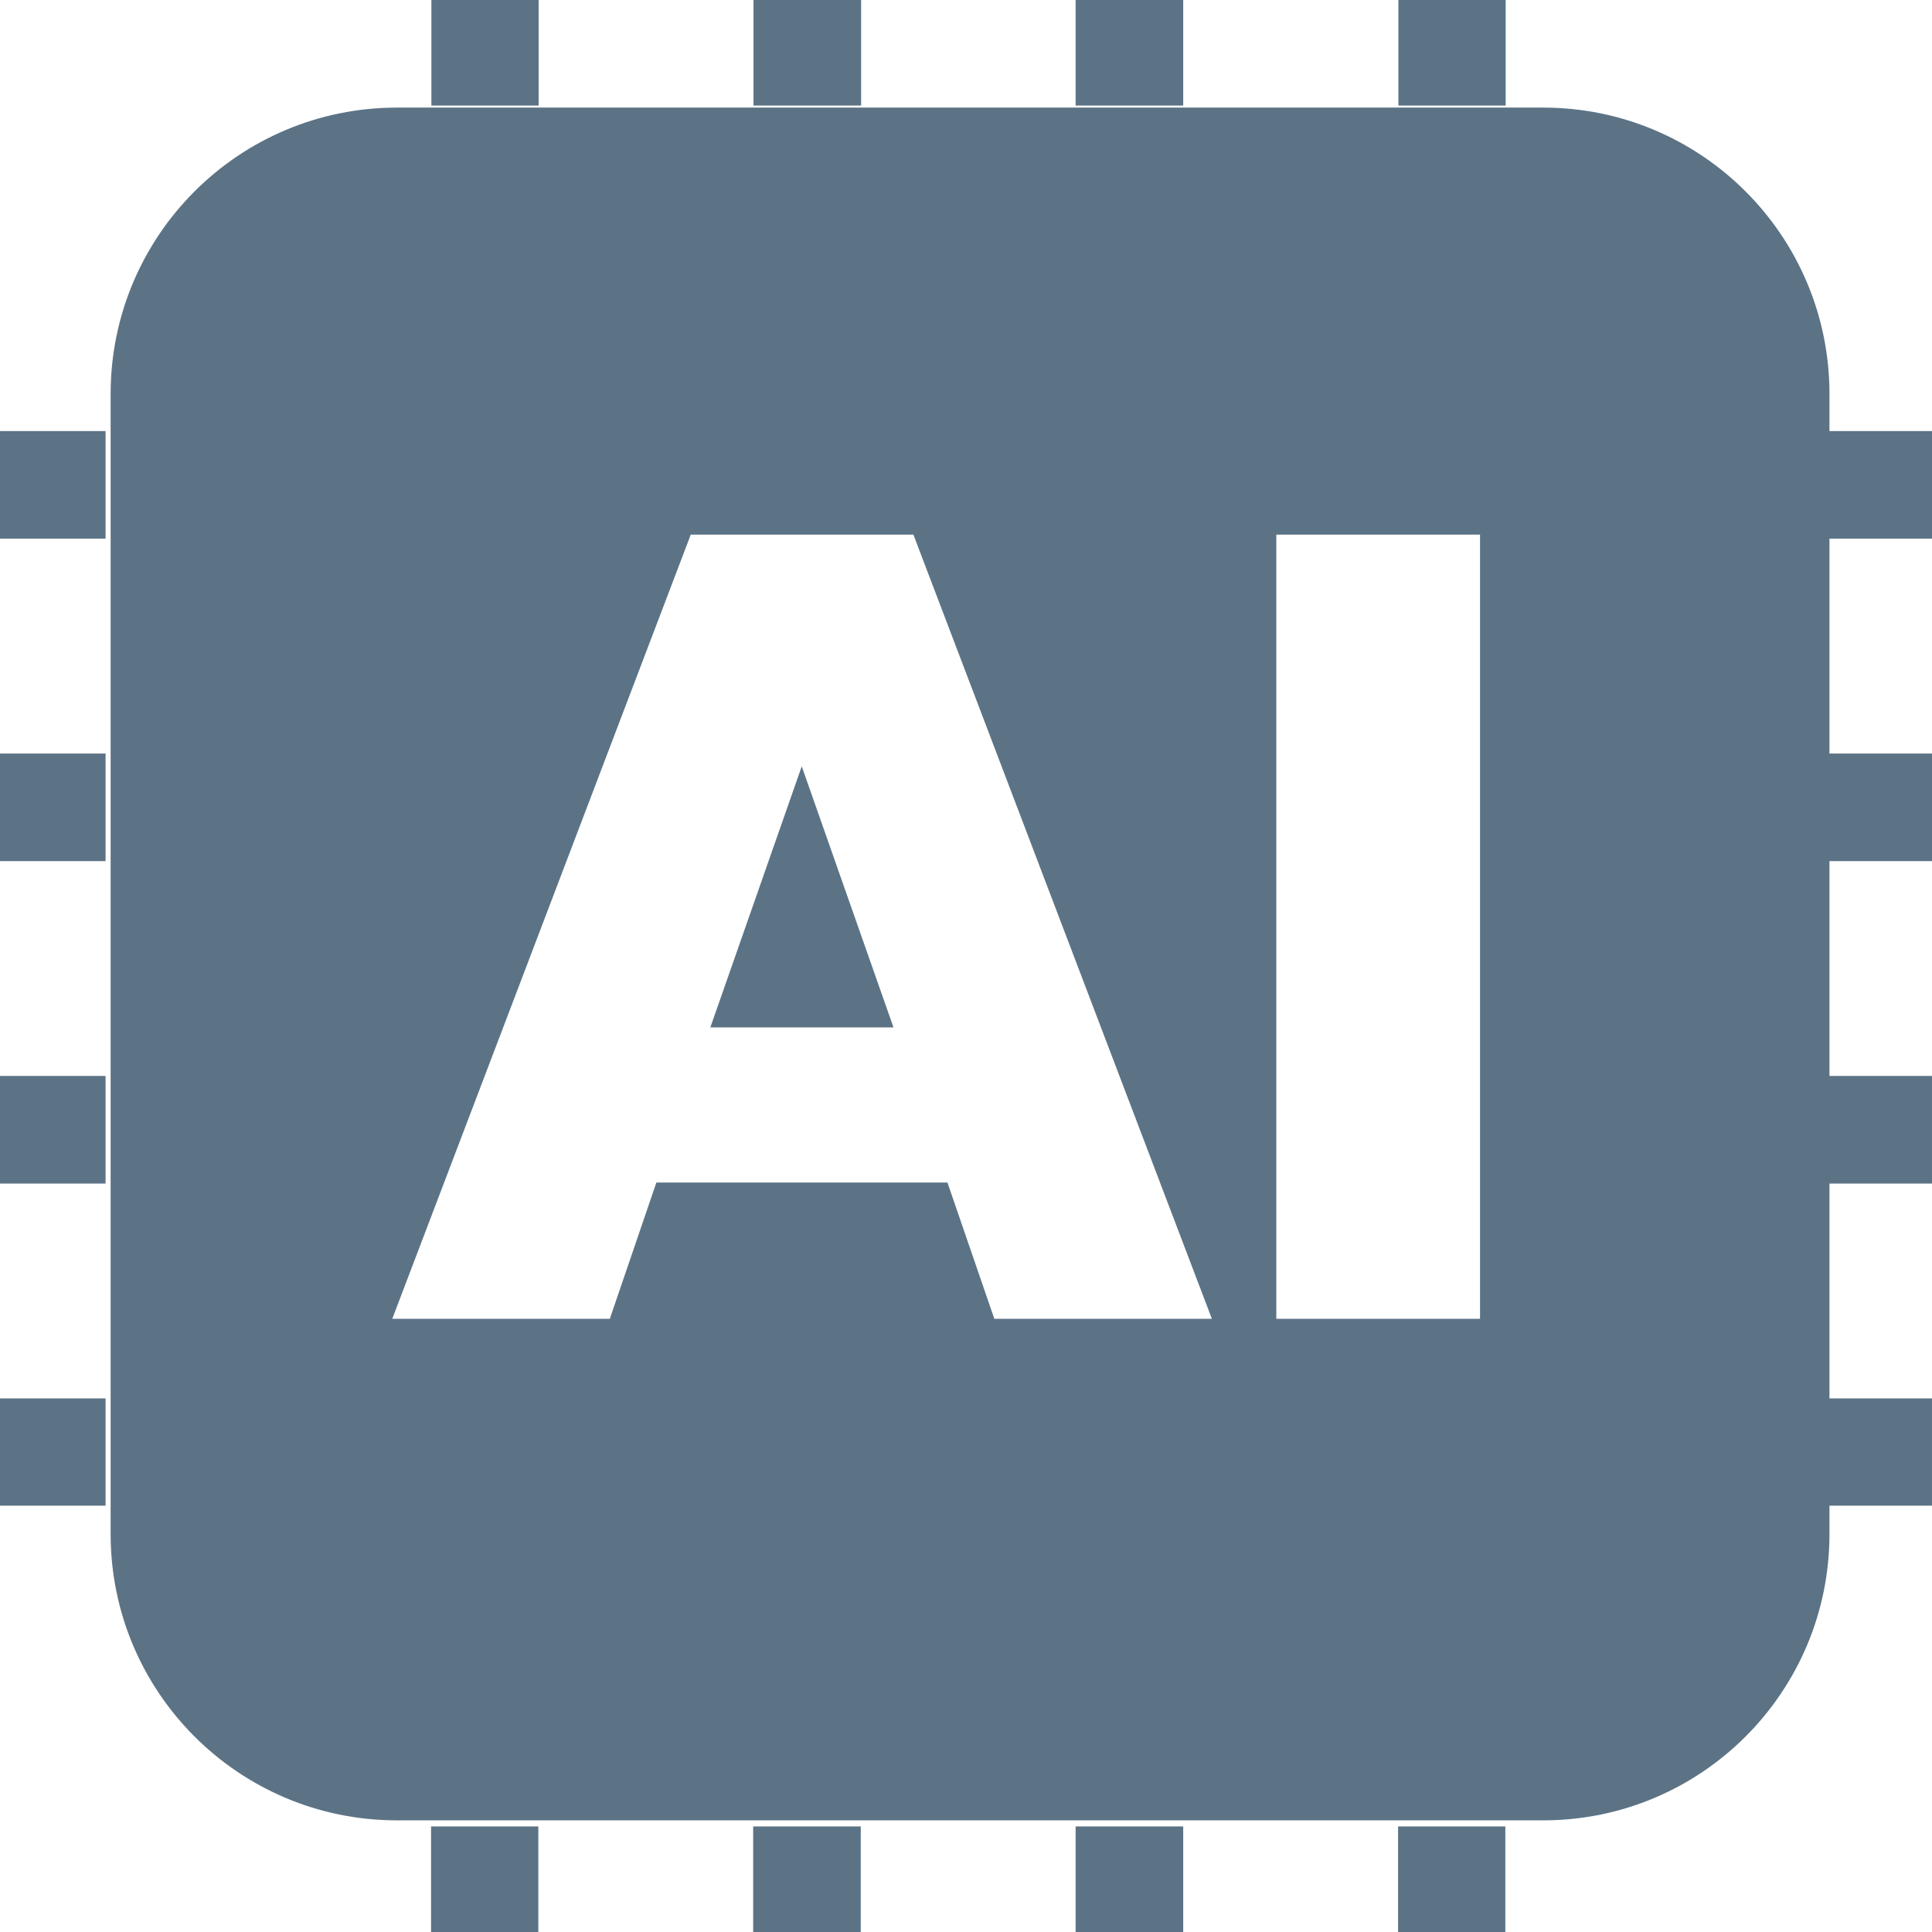 <?xml version="1.0" encoding="utf-8"?>
<!-- Generator: Adobe Illustrator 22.0.1, SVG Export Plug-In . SVG Version: 6.00 Build 0)  -->
<svg version="1.1" id="Rounded_Rectangle_1930_copy_6_1_"
	 xmlns="http://www.w3.org/2000/svg" xmlns:xlink="http://www.w3.org/1999/xlink" x="0px" y="0px" width="572.8px" height="572.8px"
	 viewBox="0 0 572.8 572.8" enable-background="new 0 0 572.8 572.8" xml:space="preserve">
<g id="Rounded_Rectangle_1930_copy_6">
	<g>
		<path fill-rule="evenodd" clip-rule="evenodd" fill="#5C7386" d="M0,446.4h31.3v-31.8H0V446.4z M0,350.9h31.3V319H0V350.9z
			 M0,255.3h31.3v-31.9H0V255.3z M159.7,0h-31.8v31.3h31.8V0z M350.8,0h-31.9v31.3h31.9V0z M446.4,0h-31.8v31.3h31.8V0z M255.3,0
			h-31.9v31.3h31.9V0z M0,159.7h31.3v-31.9H0V159.7z M127.8,572.8h31.8v-31.3h-31.8V572.8z M414.5,572.8h31.8v-31.3h-31.8V572.8z
			 M572.8,159.7v-31.9h-30.4v-11c0-46.9-38-84.9-84.9-84.9H117.7c-46.9,0-84.9,38-84.9,84.9v338c0,46.9,38,84.9,84.9,84.9h339.8
			c46.9,0,84.9-38,84.9-84.9v-8.4h30.4v-31.8h-30.4v-63.7h30.4V319h-30.4v-63.7h30.4v-31.9h-30.4v-63.7H572.8z M294.8,391
			l-13.9-40.4h-86.3L180.8,391h-64.5l88.5-232.5h66L359.3,391H294.8z M438.8,391h-60.4V158.5h60.4V391z M210.6,304.6h54.3
			l-27.2-77.4L210.6,304.6z M223.3,572.8h31.9v-31.3h-31.9V572.8z M318.9,572.8h31.9v-31.3h-31.9V572.8z"/>
	</g>
</g>
</svg>
